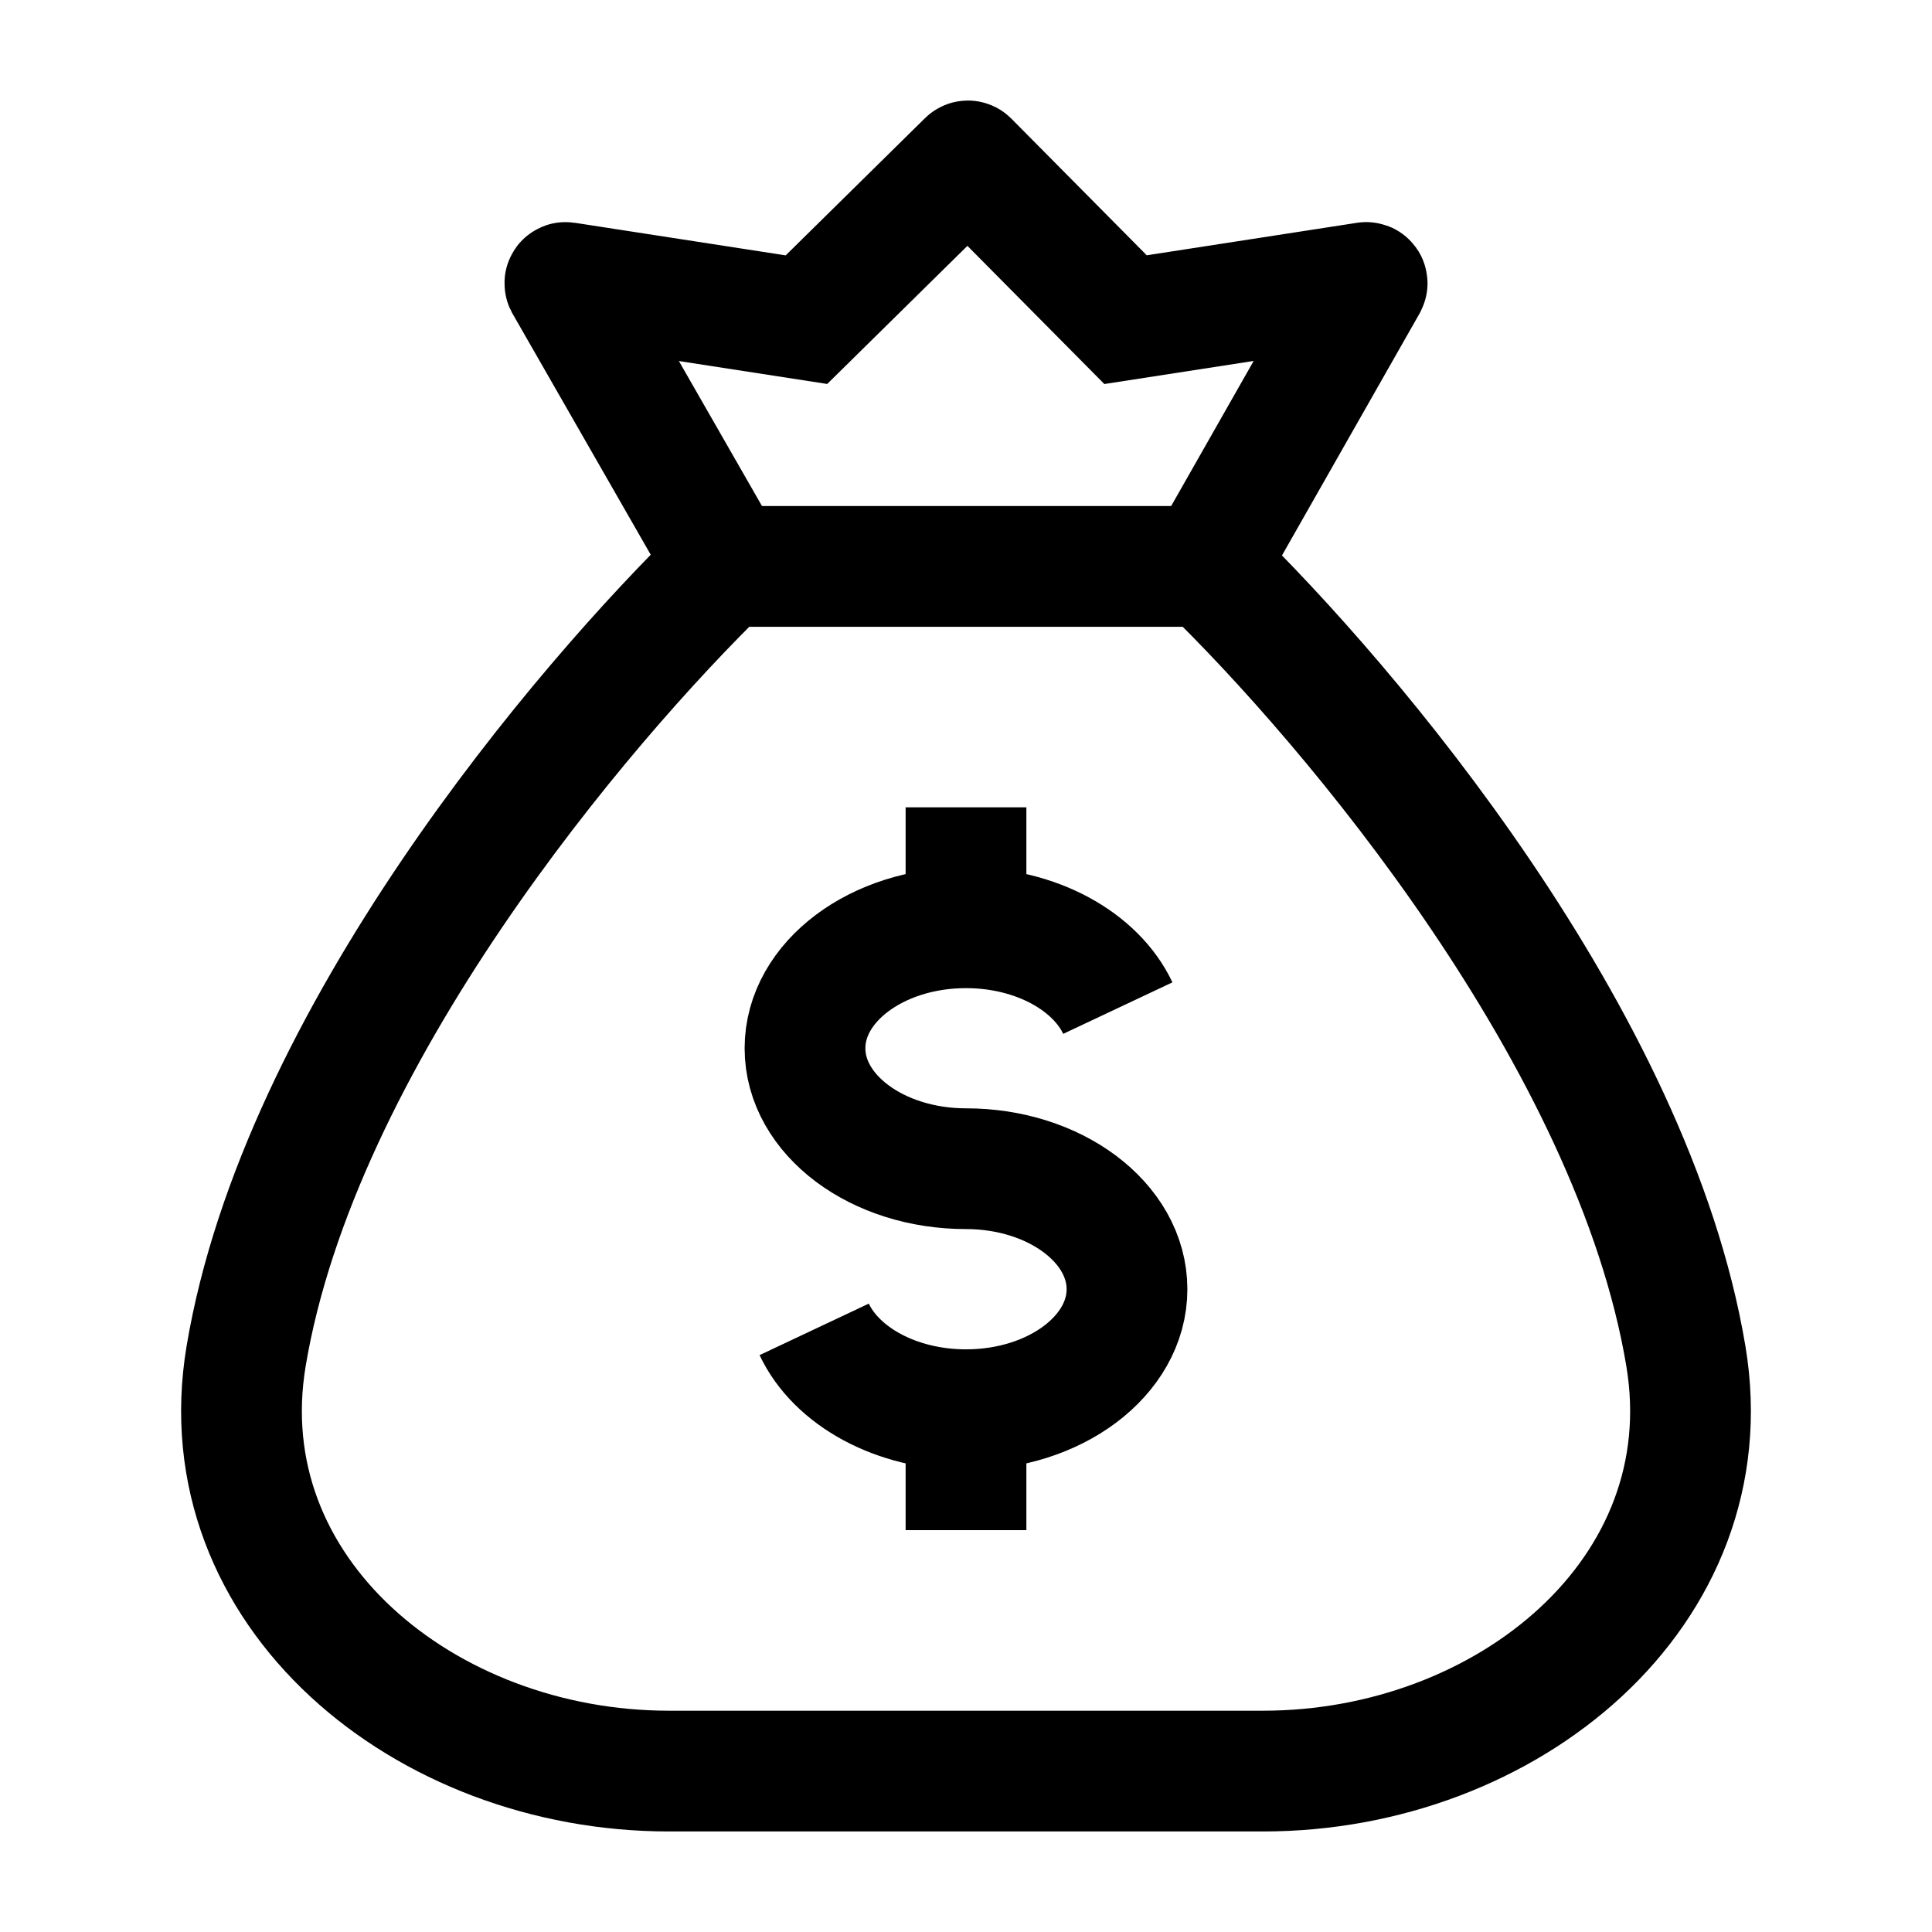 <svg width="24" height="24" viewBox="0 0 24 24" fill="none" xmlns="http://www.w3.org/2000/svg">
    <path d="M20.943 16.849C20.286 12.909 16.776 8.759 15 7.036H9C7.224 8.759 3.714 12.909 3.057 16.849C2.569 19.78 5.279 22.001 8.308 22.001H15.692C18.721 22.001 21.431 19.78 20.943 16.849Z" stroke="currentColor" stroke-width="1.5" stroke-linecap="round" stroke-linejoin="round"/>
    <path d="M12 11.525C10.895 11.525 10 12.196 10 13.022C10 13.848 10.895 14.518 12 14.518C13.105 14.518 14 15.189 14 16.015C14 16.841 13.105 17.512 12 17.512M12 11.525C12.871 11.525 13.612 11.942 13.886 12.523M12 11.525V10.029M12 17.512C11.129 17.512 10.388 17.095 10.114 16.514M12 17.512V19.008" stroke="currentColor" stroke-width="1.5" stroke-linejoin="round"/>
    <path d="M9.031 7.036L7.018 3.524C7.014 3.516 7.02 3.507 7.028 3.509L10.018 3.971L12.017 2.002C12.021 1.998 12.027 1.998 12.031 2.002L13.982 3.971L16.971 3.509C16.98 3.507 16.986 3.516 16.982 3.524L14.985 7.036" stroke="currentColor" stroke-width="1.5"/>
</svg>
